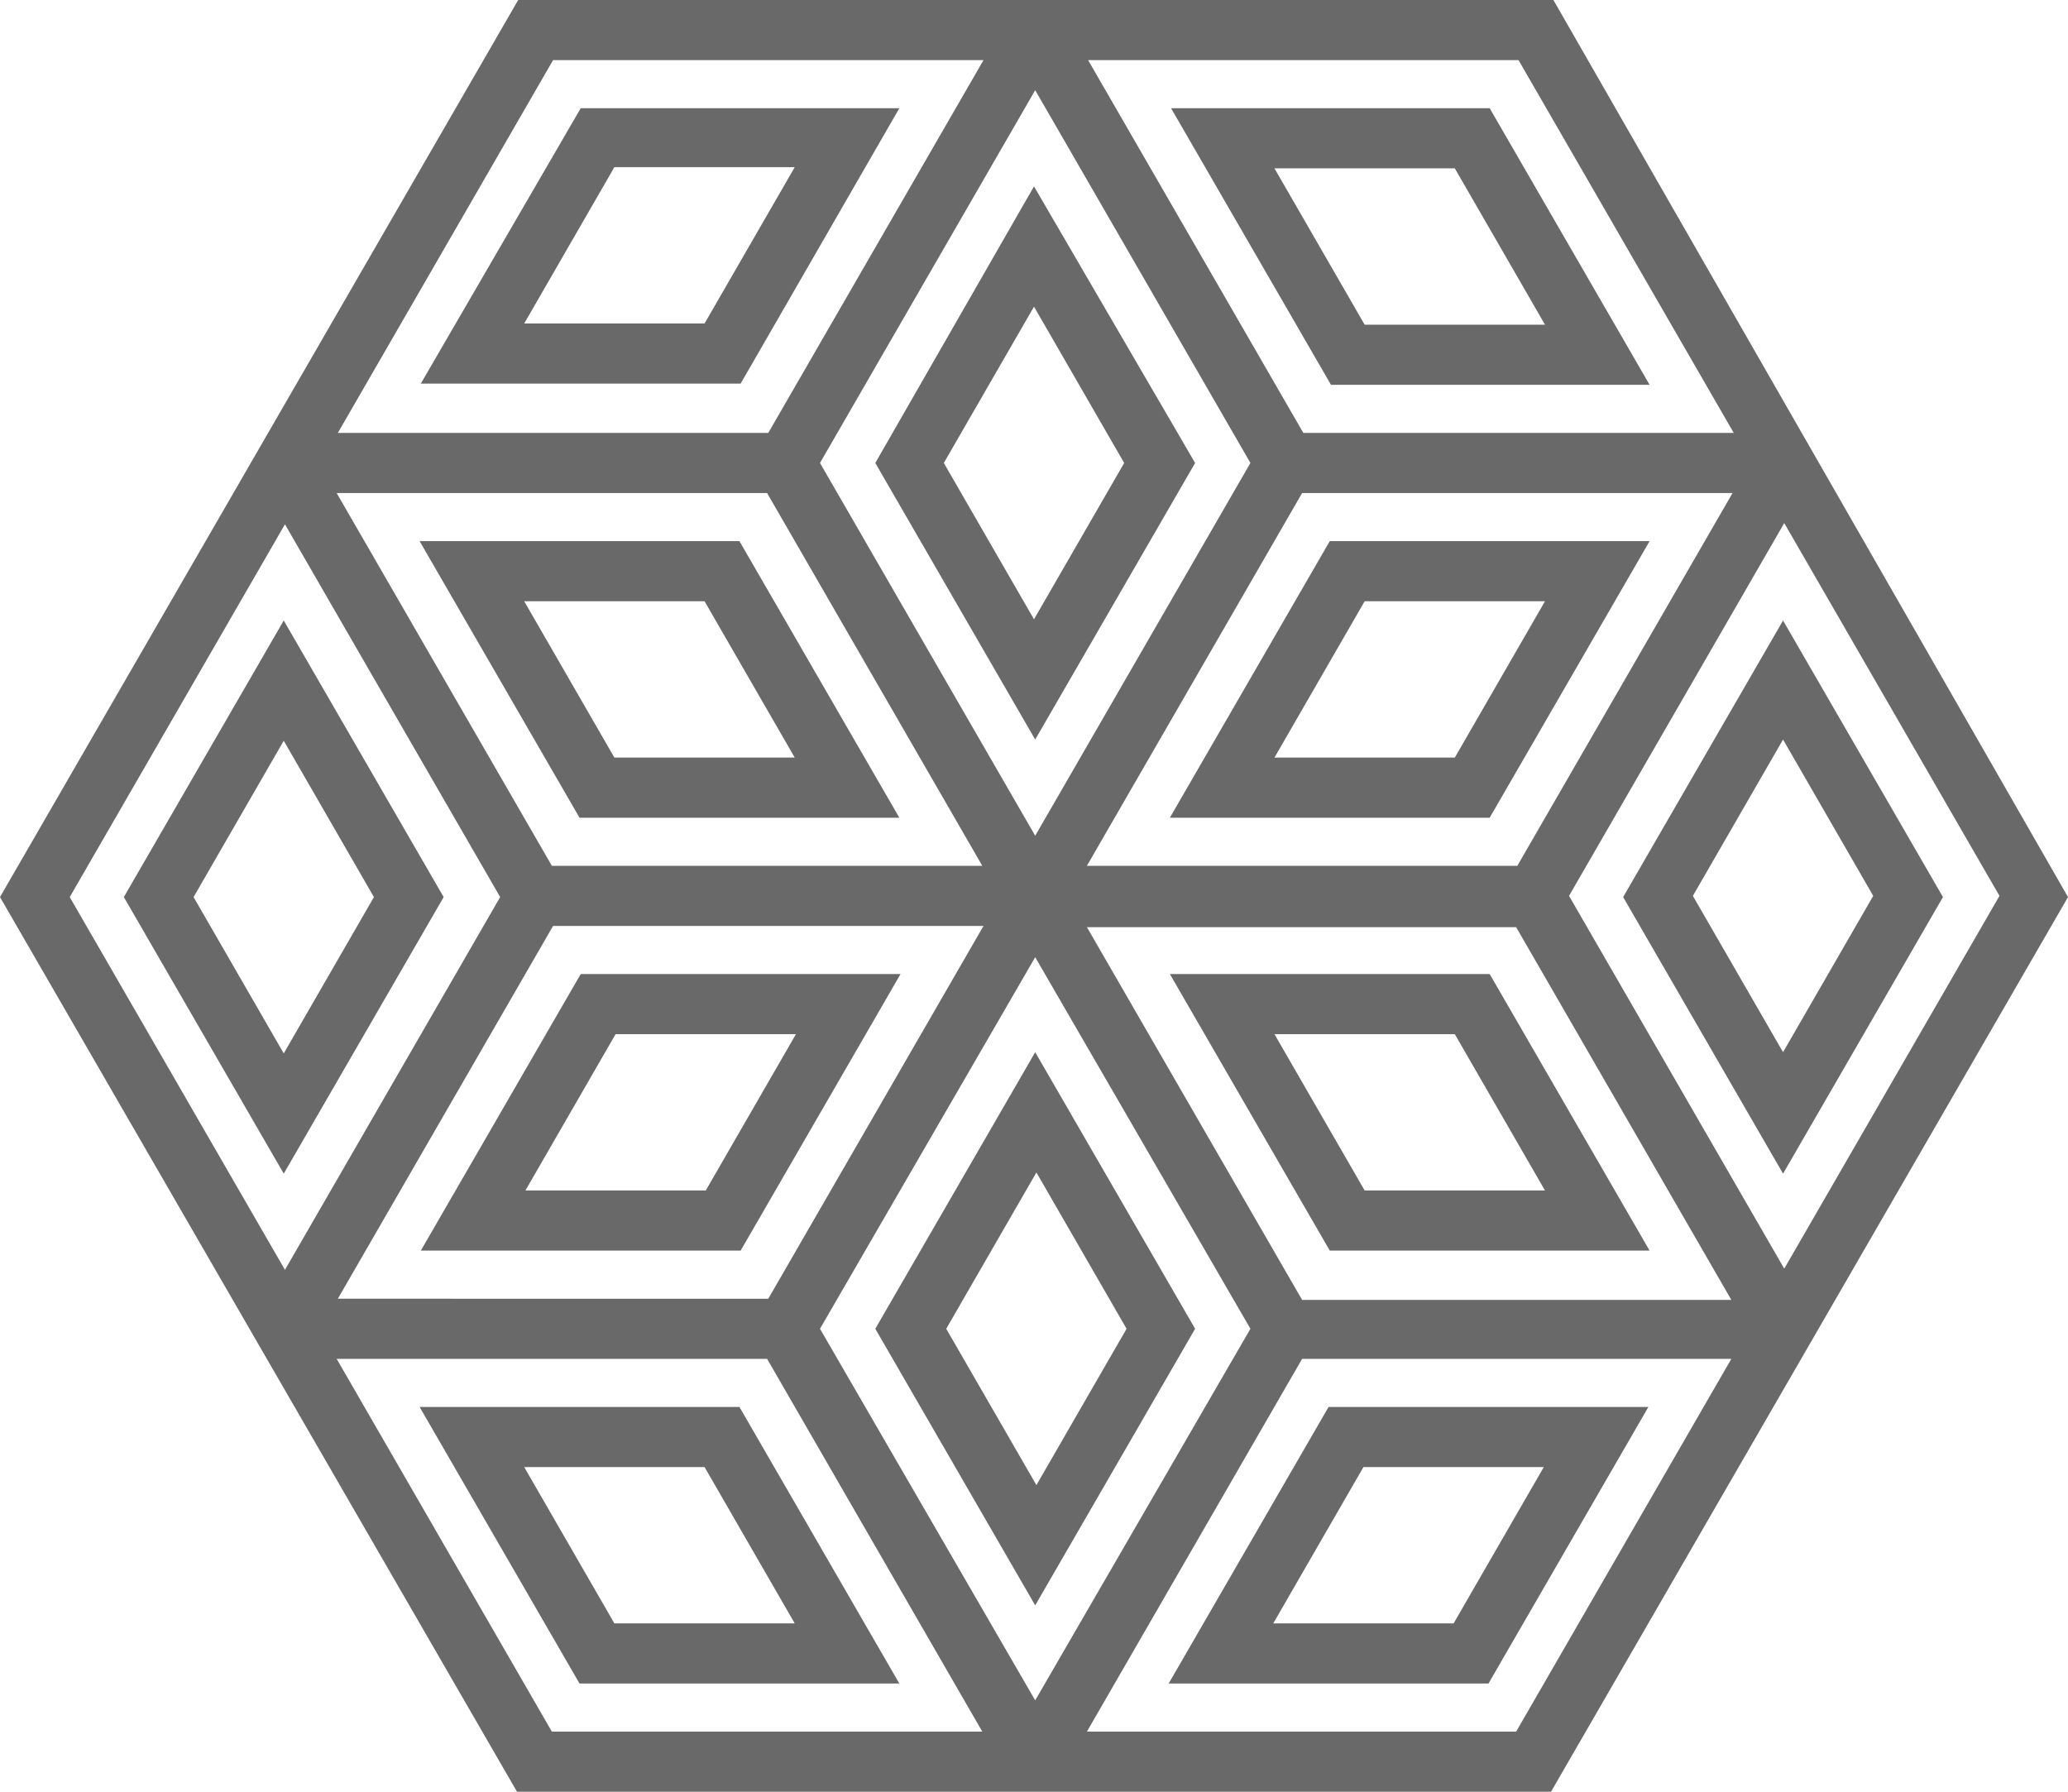 <?xml version="1.0" encoding="utf-8"?>
<!DOCTYPE svg PUBLIC "-//W3C//DTD SVG 1.1//EN" "http://www.w3.org/Graphics/SVG/1.1/DTD/svg11.dtd">
<svg version="1.1" id="logo" xmlns="http://www.w3.org/2000/svg" xmlns:xlink="http://www.w3.org/1999/xlink" x="0px" y="0px"
	 width="172px" height="149px" viewBox="0 0 172 149" enable-background="new 0 0 172 149" xml:space="preserve">
<path fill="#696969" d="M72.8,38.5l13.3,23l13.3-23L86,15.5L72.8,38.5z M86,51.5l-7.5-13l7.5-13l7.5,13L86,51.5z"/>
<path fill="#696969" d="M48.2,68h26.6L61.5,45H34.9L48.2,68z M66.1,63h-15l-7.5-13h15L66.1,63z"/>
<path fill="#696969" d="M48.3,81L35,104h26.6l13.3-23H48.3z M58.7,99h-15l7.5-13h15L58.7,99z"/>
<path fill="#696969" d="M99.4,110.5l-13.3-23l-13.3,23l13.3,23L99.4,110.5z M86.2,97.5l7.5,13l-7.5,13l-7.5-13L86.2,97.5z"/>
<path fill="#696969" d="M123.9,81H97.3l13.3,23h26.6L123.9,81z M106,86h15l7.5,13h-15L106,86z"/>
<path fill="#696969" d="M172,74.6L129.2,0H43.1L0,74.6L43,149h86L172,74.6z M46,77h35.8l-17.9,31H28.1L46,77z M86.1,69.5l-17.9-31
	l17.9-31l17.9,31L86.1,69.5z M86.1,79.6l17.9,30.9l-17.9,30.9l-17.9-30.9L86.1,79.6z M90.4,77.1h35.7l17.9,31h-35.7L90.4,77.1z
	 M126.2,72H90.4l17.9-31h35.8L126.2,72z M63.8,41l17.9,31H45.9L28,41H63.8z M148.4,105.5l-17.9-31l17.9-31l17.9,31L148.4,105.5z
	 M126.3,5l17.9,31h-35.8L90.5,5H126.3z M46,5h35.8L63.9,36H28.1L46,5z M23.7,43.6l17.9,31l-17.9,31l-17.9-31L23.7,43.6z M45.9,144
	L28,113h35.8l17.9,31H45.9z M126.1,144H90.4l17.9-31H144L126.1,144z"/>
<path fill="#696969" d="M97.3,68h26.6l13.3-23h-26.6L97.3,68z M128.5,50L121,63h-15l7.5-13H128.5z"/>
<path fill="#696969" d="M34.9,117l13.3,23h26.6l-13.3-23H34.9z M51.1,135l-7.5-13h15l7.5,13H51.1z"/>
<path fill="#696969" d="M137.2,32L123.9,9H97.4l13.3,23H137.2z M121,14l7.5,13h-15L106,14H121z"/>
<path fill="#696969" d="M74.8,9H48.3L35,31.9h26.6L74.8,9z M43.6,26.9l7.5-13h15l-7.5,13H43.6z"/>
<path fill="#696969" d="M23.6,51.6l-13.3,23l13.3,23l13.3-23L23.6,51.6z M16.1,74.6l7.5-13l7.5,13l-7.5,13L16.1,74.6z"/>
<path fill="#696969" d="M135,74.6l13.3,23l13.3-23l-13.3-23L135,74.6z M148.3,87.5l-7.5-13l7.5-13l7.5,13L148.3,87.5z"/>
<path fill="#696969" d="M110.5,117l-13.3,23h26.6l13.3-23H110.5z M120.9,135h-15l7.5-13h15L120.9,135z"/>
</svg>
